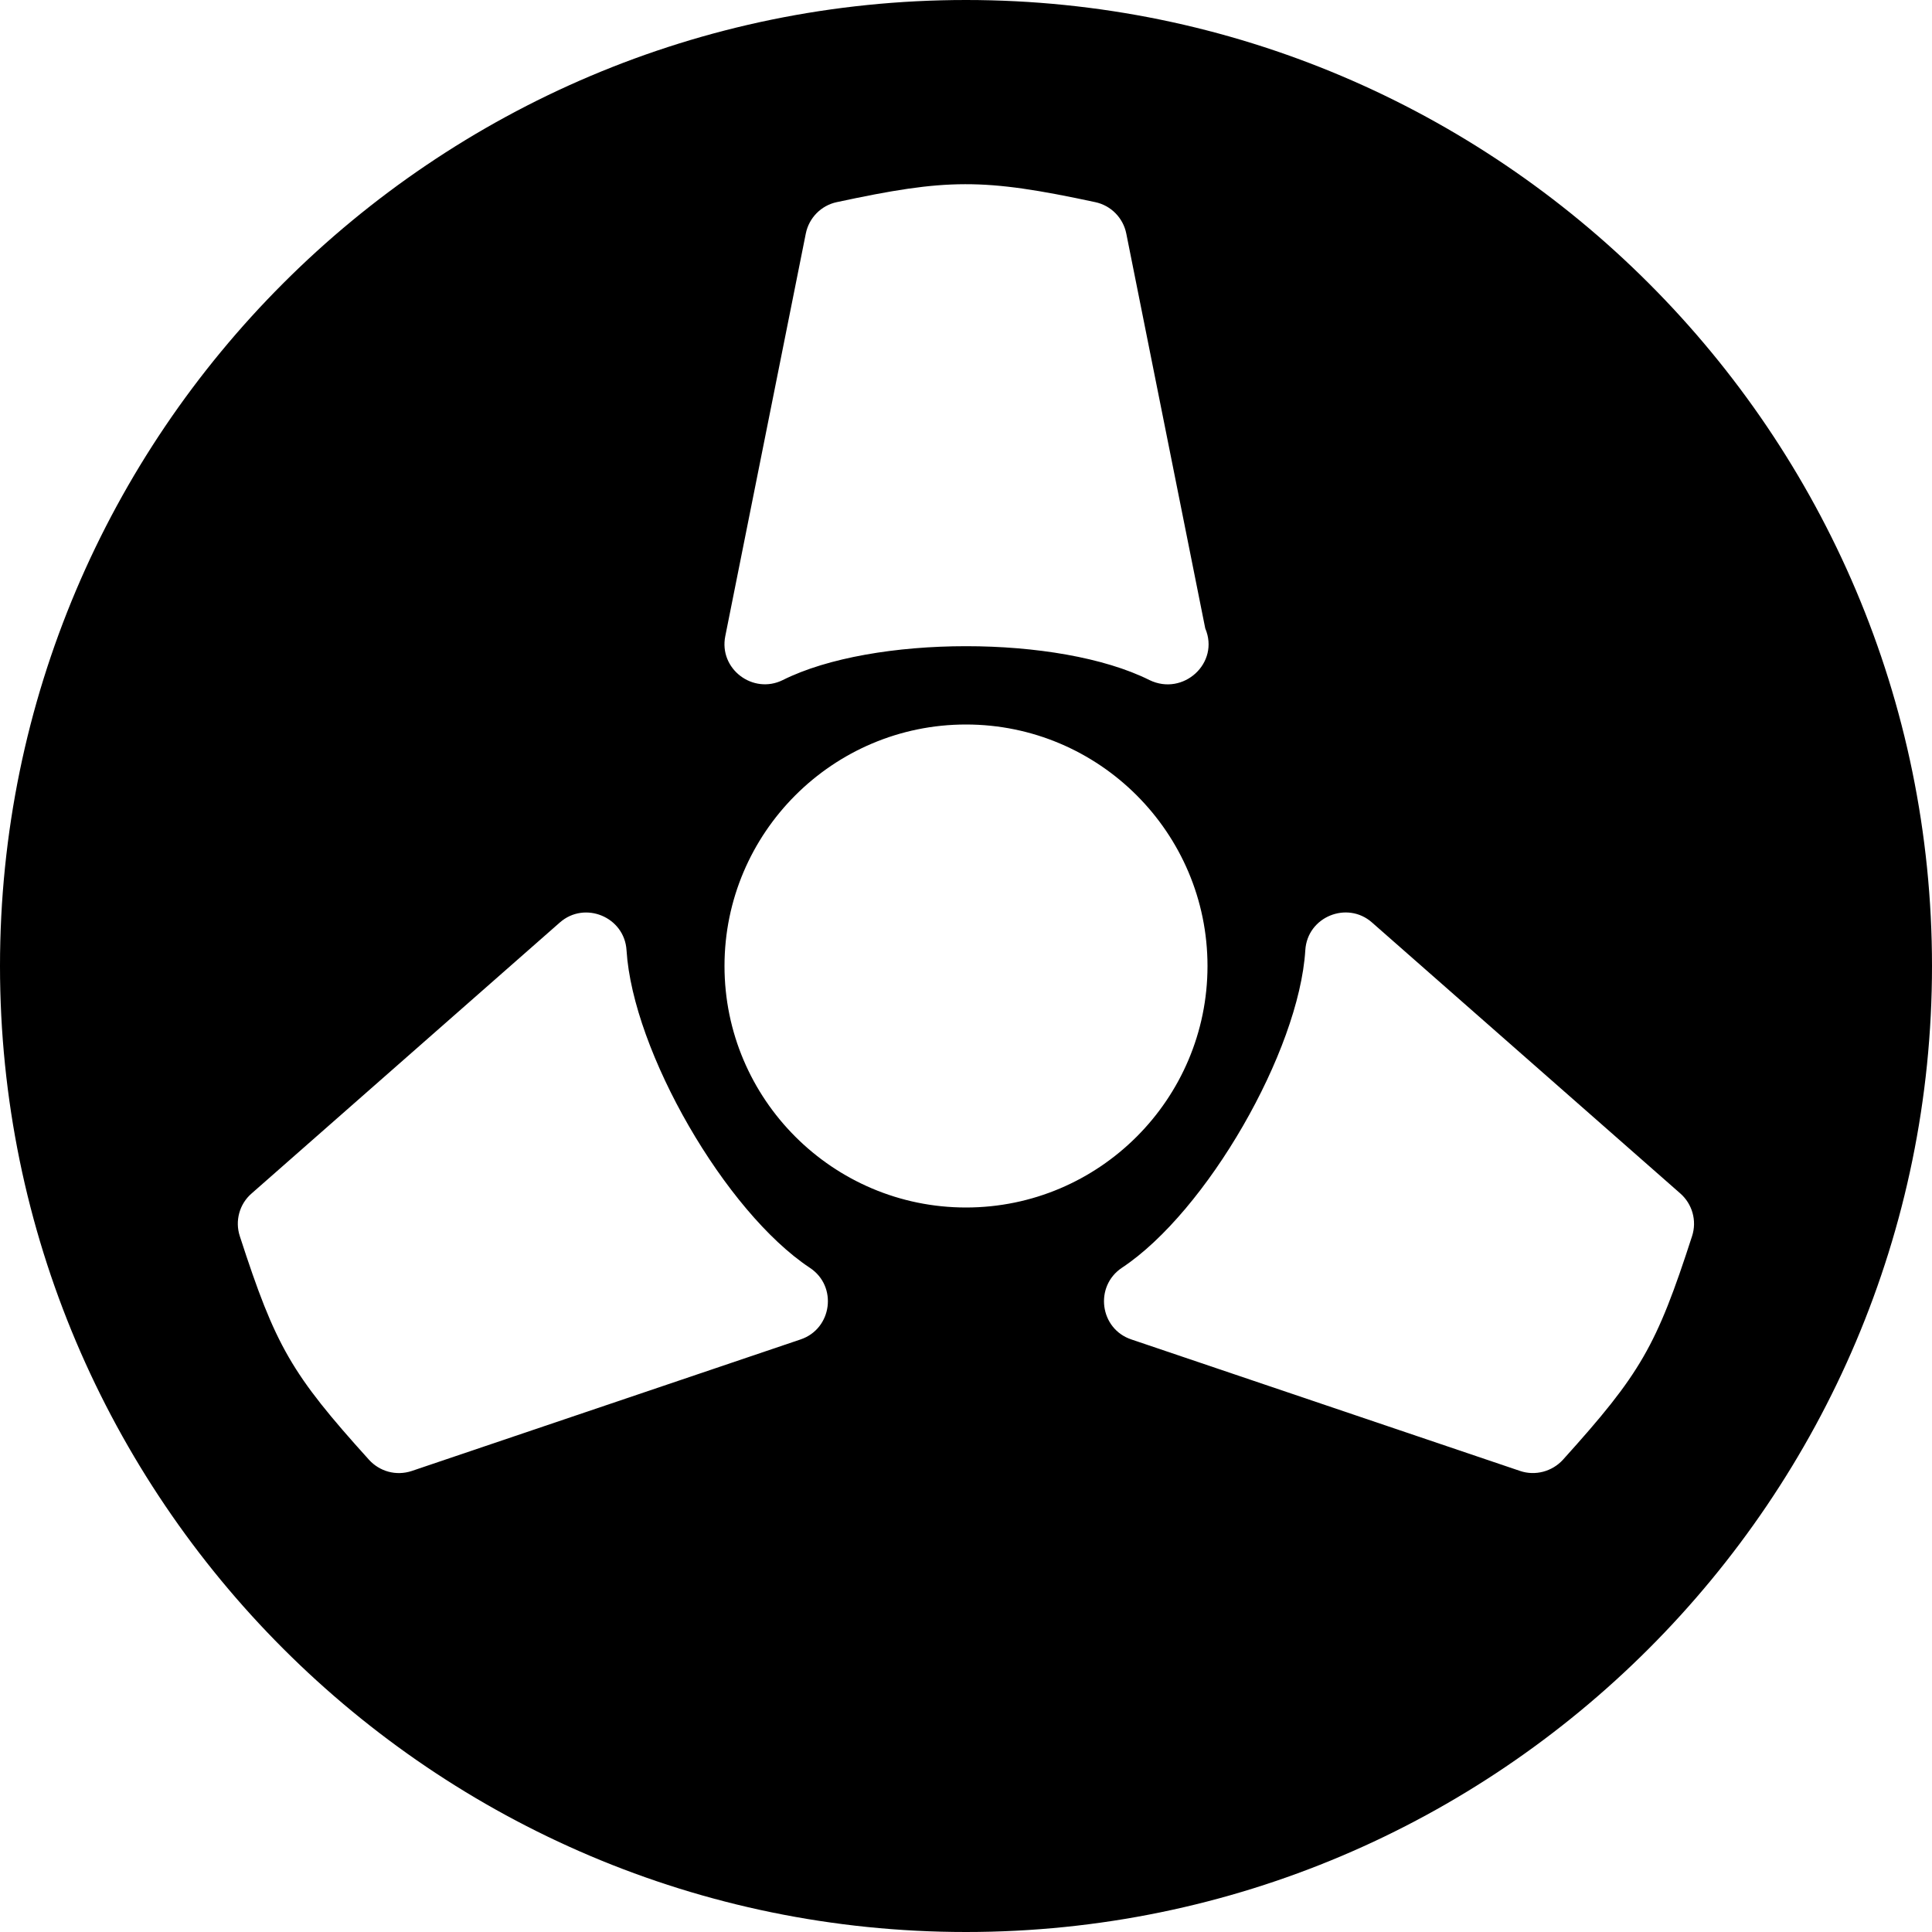 <?xml version="1.0" encoding="utf-8"?>
<!-- Generator: Adobe Illustrator 19.2.1, SVG Export Plug-In . SVG Version: 6.00 Build 0)  -->
<svg version="1.1" xmlns="http://www.w3.org/2000/svg" xmlns:xlink="http://www.w3.org/1999/xlink" x="0px" y="0px" width="24px"
	 height="24px" viewBox="0 0 24 24" enable-background="new 0 0 24 24" xml:space="preserve">
<g id="Filled_Icon">
	<path d="M12,0C5.383,0,0,5.383,0,12c0,6.616,5.383,12,12,12c6.616,0,12-5.384,12-12C24,5.383,18.616,0,12,0z M9.01,7.901l1-5
		c0.039-0.194,0.19-0.349,0.385-0.39c1.37-0.294,1.812-0.3,3.21,0c0.195,0.041,0.347,0.195,0.386,0.39l0.981,4.905
		c0.183,0.43-0.273,0.846-0.693,0.642c-1.125-0.562-3.436-0.56-4.555,0C9.354,8.631,8.927,8.31,9.01,7.901z M9.945,16.639
		l-4.83,1.634c-0.196,0.065-0.4,0.005-0.531-0.139c-0.965-1.068-1.16-1.406-1.605-2.778c-0.062-0.189-0.005-0.399,0.145-0.529
		l3.83-3.367c0.309-0.273,0.804-0.07,0.829,0.345c0.078,1.258,1.227,3.248,2.277,3.944C10.409,15.979,10.336,16.508,9.945,16.639z
		 M9,12c0-1.654,1.346-3,3-3s3,1.346,3,3s-1.346,3-3,3S9,13.654,9,12z M19.415,18.134c-0.135,0.147-0.344,0.202-0.531,0.139
		l-4.83-1.634c-0.394-0.132-0.462-0.661-0.116-0.891c1.05-0.696,2.199-2.688,2.277-3.944c0.025-0.417,0.521-0.616,0.828-0.345
		l3.831,3.367c0.149,0.131,0.207,0.339,0.146,0.528C20.576,16.726,20.382,17.062,19.415,18.134z"/>
</g>
<g id="Invisible_Shape">
	<rect fill="none" width="24" height="24"/>
</g>
</svg>
